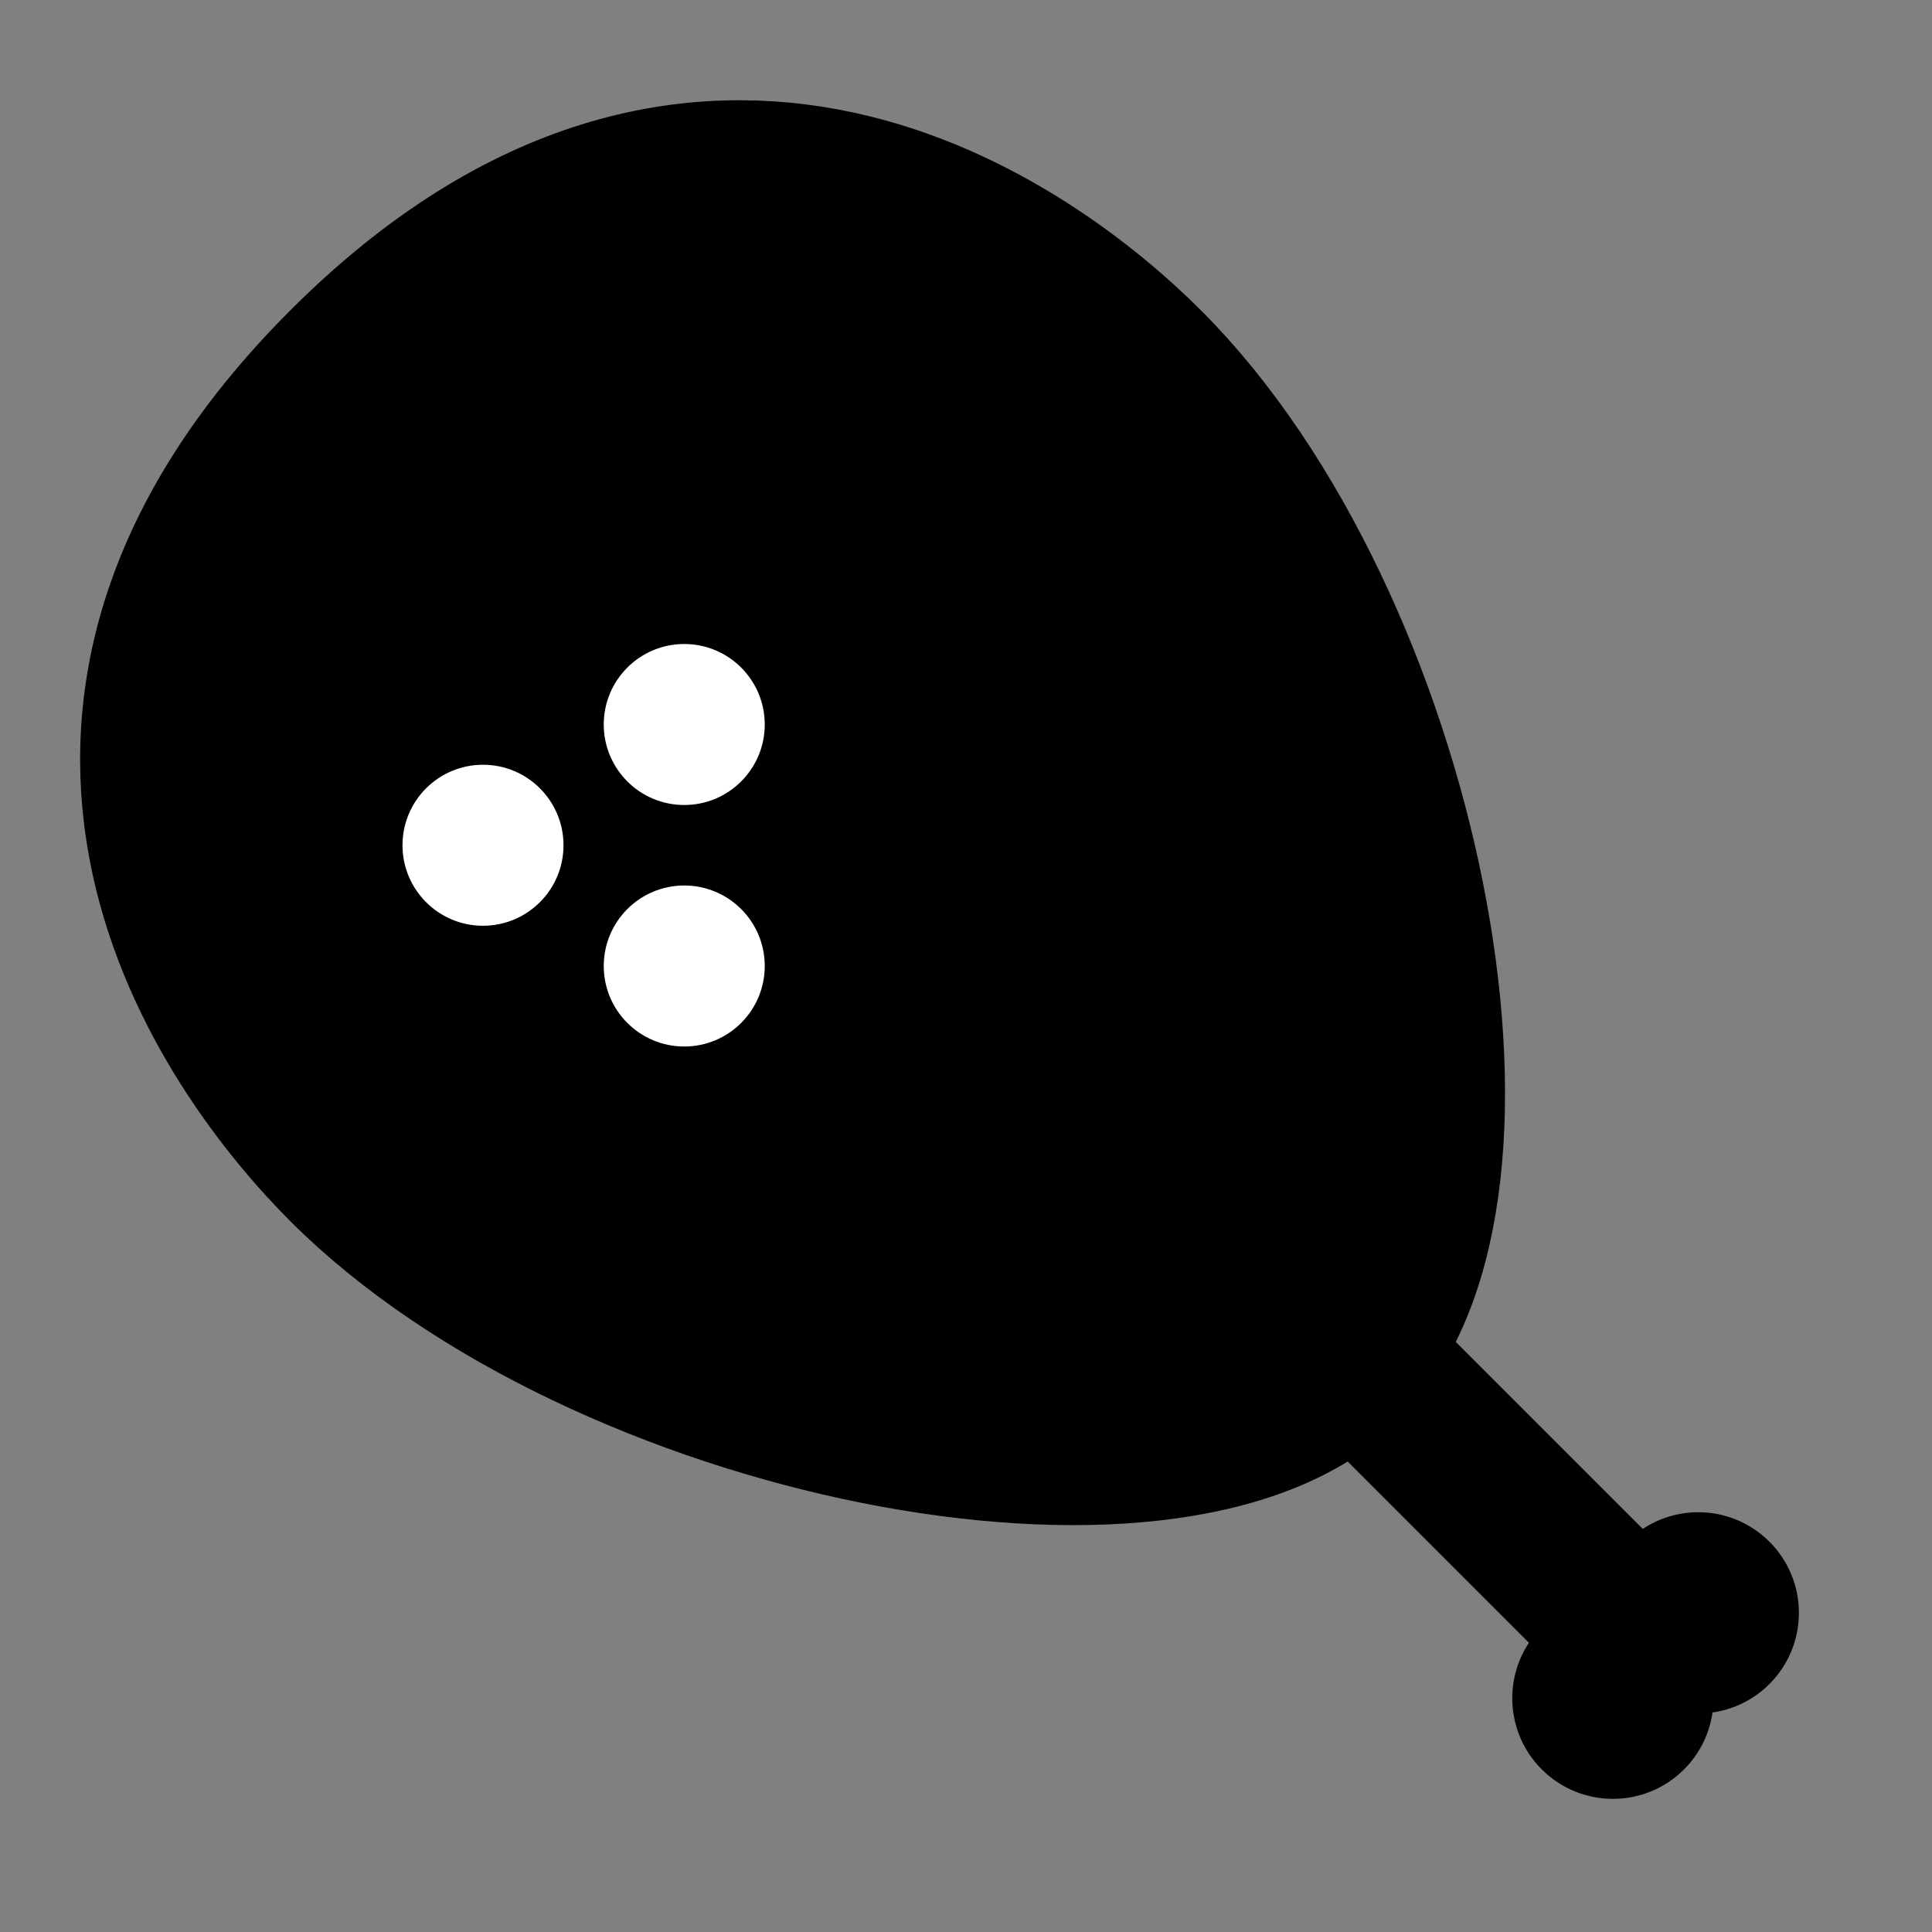 <?xml version="1.0" encoding="UTF-8"?><svg width="24" height="24" viewBox="0 0 48 48" fill="none" xmlns="http://www.w3.org/2000/svg"><rect x="0" y="0" width="48" height="48" fill="#808080" stroke="none"/><g clip-path="url(#icon-72334eee818cc704)"><path d="M33.375 33.874C37.617 29.632 34.789 15.49 28.425 9.126C25.597 6.297 17.465 0.287 8.626 9.126C-0.213 17.964 5.798 26.096 8.626 28.925C14.99 35.289 29.132 38.117 33.375 33.874Z" fill="currentColor" stroke="currentColor" stroke-width="4" stroke-linecap="round" stroke-linejoin="round"/><path d="M41 41C40.253 40.253 36.022 36.022 34 34" stroke="currentColor" stroke-width="4"/><circle cx="42.193" cy="40.071" r="2.5" transform="rotate(135 42.193 40.071)" fill="currentColor"/><circle cx="40.072" cy="42.192" r="2.5" transform="rotate(135 40.072 42.192)" fill="currentColor"/><circle cx="17" cy="18" r="2" fill="#FFF"/><circle cx="12" cy="21" r="2" fill="#FFF"/><circle cx="17" cy="24" r="2" fill="#FFF"/></g><defs><clipPath id="icon-72334eee818cc704"><rect width="48" height="48" fill="#FFF"/></clipPath></defs></svg>